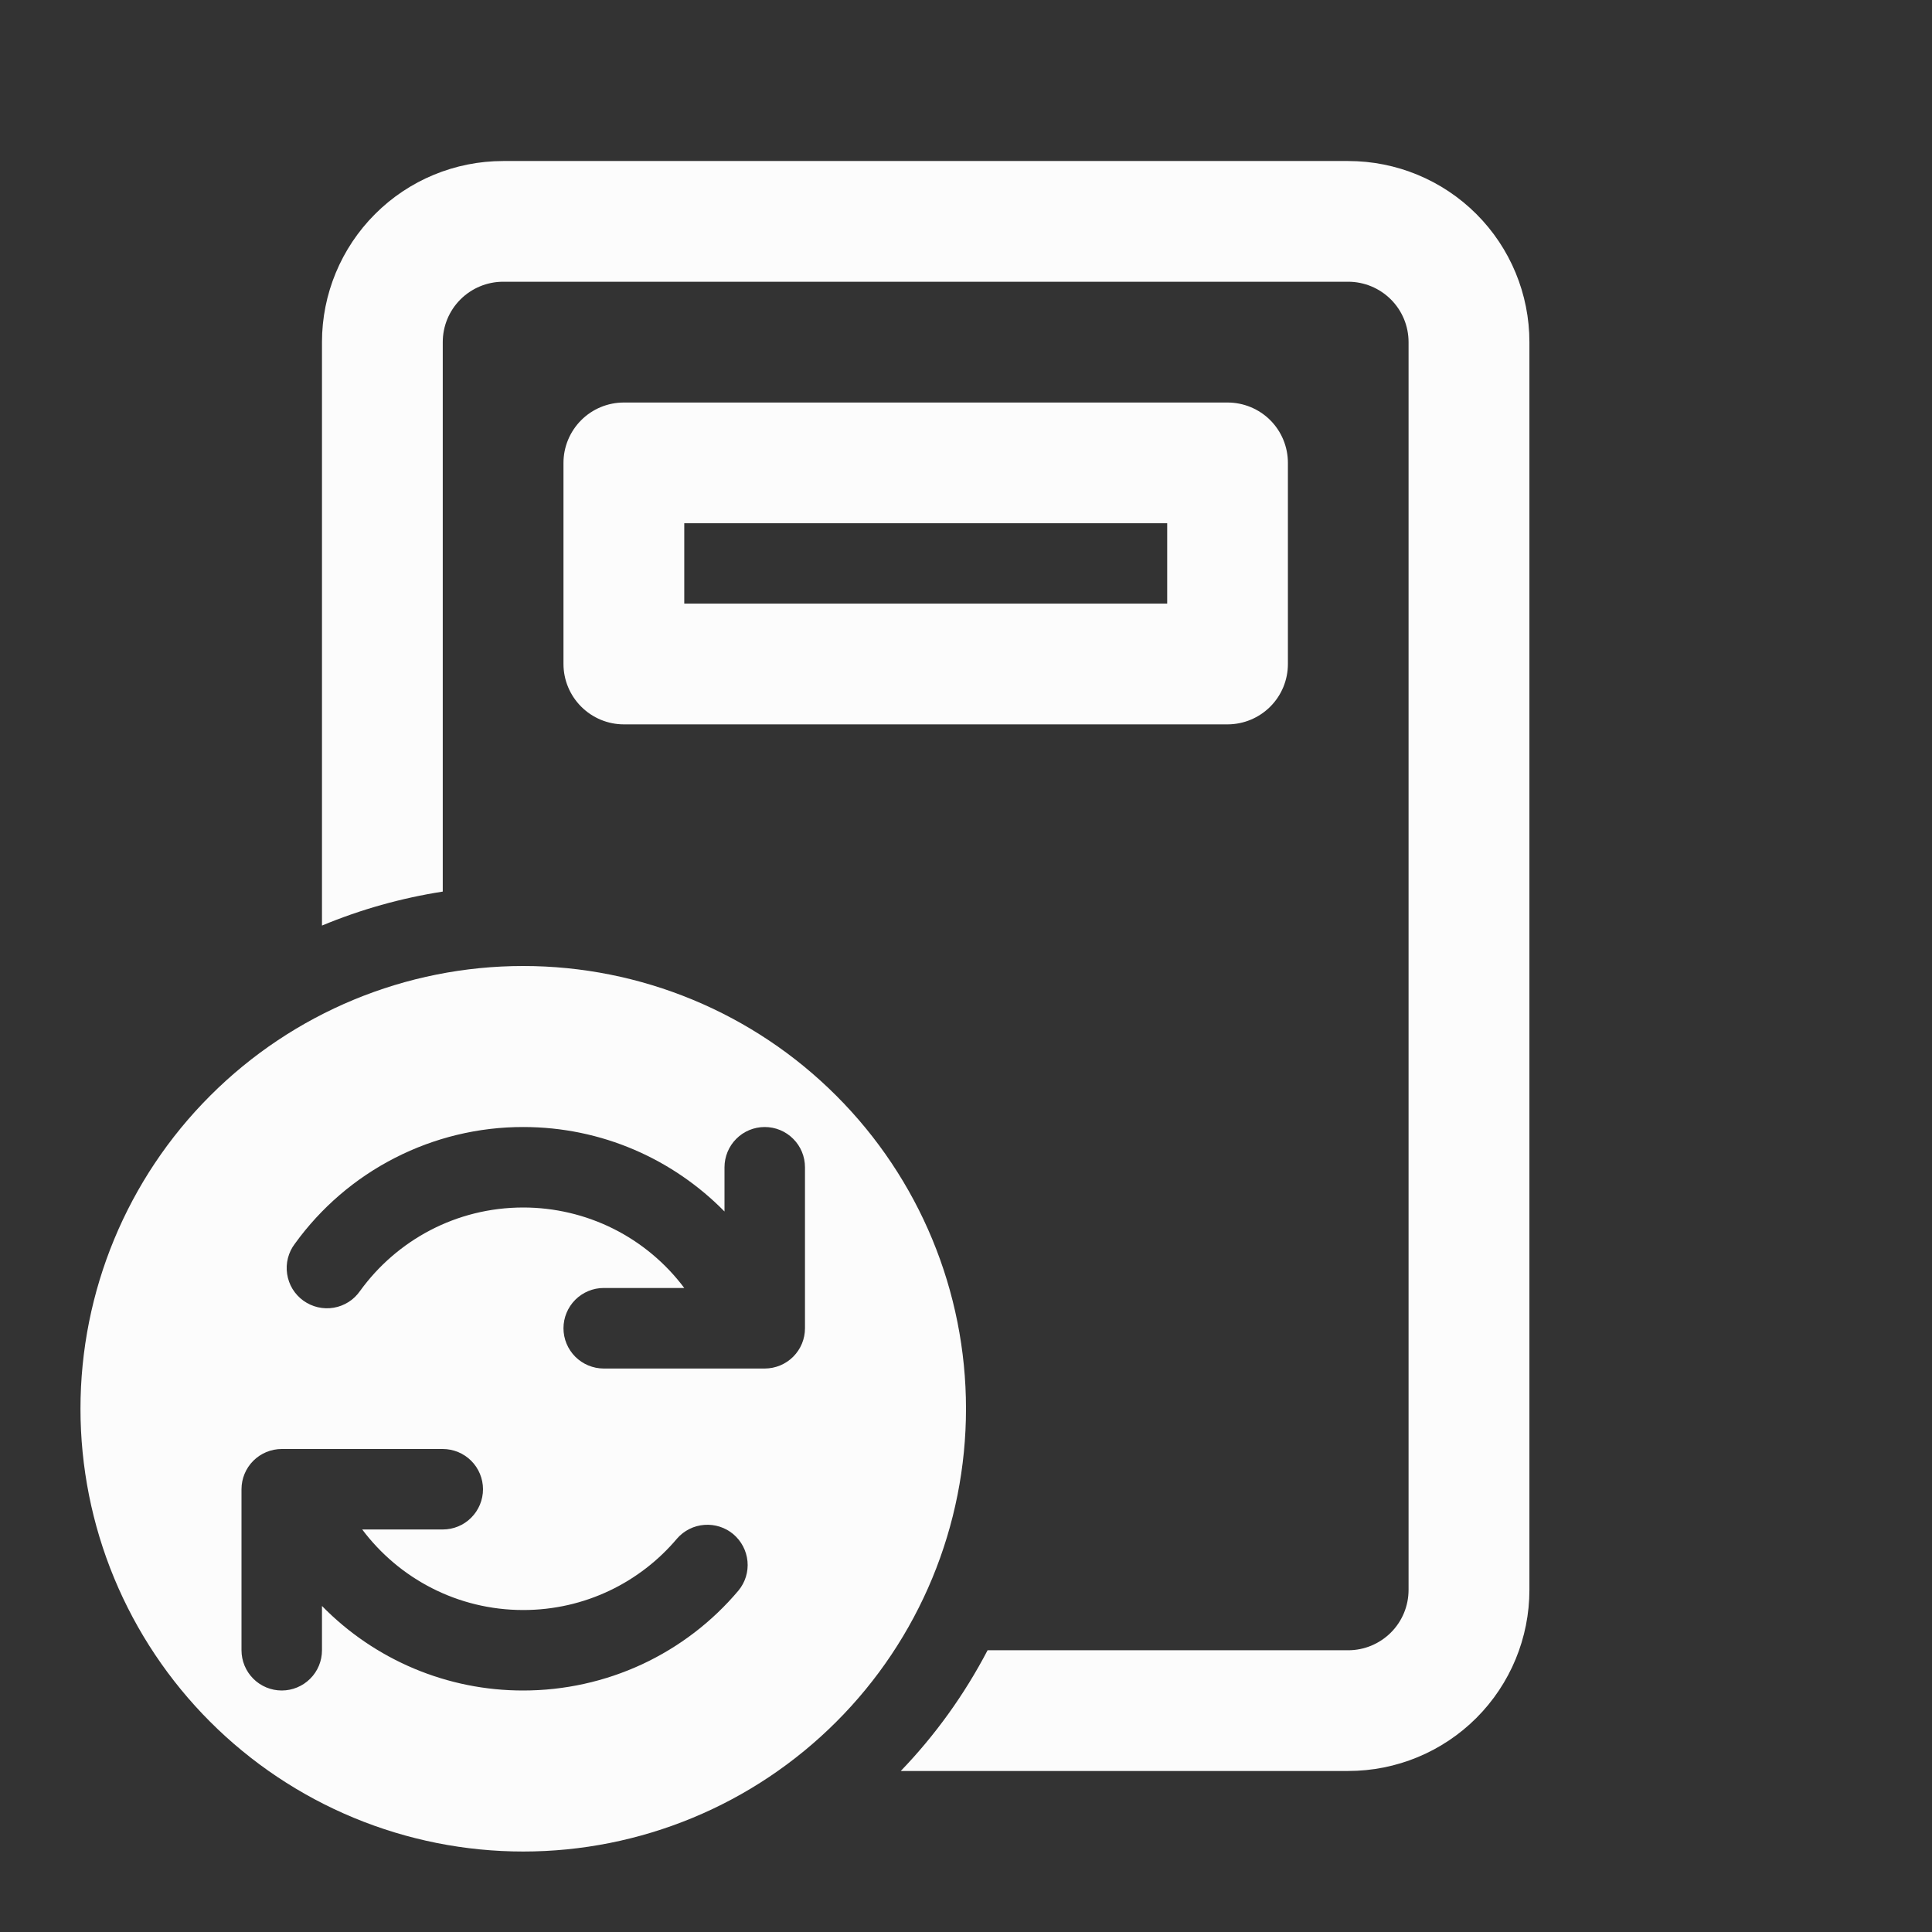 <svg width="29" height="29" viewBox="0 0 29 29" fill="none" xmlns="http://www.w3.org/2000/svg">
<rect x="0" y="0" width="29" height="29" fill="#333333" stroke="none"/>
<path d="M20.238 2.417C20.959 2.417 21.651 2.703 22.161 3.213C22.671 3.723 22.957 4.414 22.957 5.135V23.864C22.957 24.586 22.671 25.277 22.161 25.787C21.651 26.297 20.959 26.583 20.238 26.583H13.521C14.037 26.047 14.476 25.437 14.824 24.771H20.237C20.477 24.771 20.708 24.675 20.878 24.505C21.048 24.335 21.143 24.105 21.143 23.864V5.135C21.143 4.895 21.048 4.665 20.878 4.495C20.708 4.325 20.477 4.229 20.237 4.229H7.552C7.312 4.229 7.081 4.325 6.911 4.495C6.741 4.665 6.646 4.895 6.646 5.135V13.383C6.023 13.48 5.415 13.651 4.833 13.893V5.135C4.833 4.414 5.12 3.723 5.63 3.213C6.139 2.703 6.831 2.417 7.552 2.417H20.238ZM18.426 6.042C18.666 6.042 18.897 6.137 19.067 6.307C19.237 6.477 19.332 6.708 19.332 6.948V9.966C19.332 10.207 19.237 10.437 19.067 10.607C18.897 10.777 18.666 10.873 18.426 10.873H9.364C9.124 10.873 8.894 10.777 8.724 10.607C8.554 10.437 8.458 10.207 8.458 9.966V6.948C8.458 6.708 8.554 6.477 8.724 6.307C8.894 6.137 9.124 6.042 9.364 6.042H18.426ZM17.52 7.854H10.271V9.06H17.52V7.854ZM1.208 21.146C1.208 22.018 1.38 22.883 1.714 23.689C2.048 24.495 2.538 25.228 3.155 25.845C3.772 26.462 4.505 26.952 5.311 27.286C6.117 27.62 6.981 27.792 7.854 27.792C8.727 27.792 9.591 27.62 10.397 27.286C11.204 26.952 11.936 26.462 12.553 25.845C13.171 25.228 13.66 24.495 13.994 23.689C14.328 22.883 14.5 22.018 14.5 21.146C14.5 19.383 13.8 17.693 12.553 16.447C11.307 15.2 9.617 14.5 7.854 14.5C6.091 14.5 4.401 15.2 3.155 16.447C1.908 17.693 1.208 19.383 1.208 21.146ZM11.479 16.917C11.639 16.917 11.793 16.98 11.906 17.094C12.02 17.207 12.083 17.361 12.083 17.521V19.938C12.083 20.098 12.02 20.251 11.906 20.365C11.793 20.478 11.639 20.542 11.479 20.542H9.062C8.902 20.542 8.749 20.478 8.635 20.365C8.522 20.251 8.458 20.098 8.458 19.938C8.458 19.777 8.522 19.624 8.635 19.51C8.749 19.397 8.902 19.333 9.062 19.333H10.271C9.99 18.958 9.625 18.653 9.205 18.443C8.786 18.234 8.323 18.125 7.854 18.125C6.848 18.125 5.955 18.617 5.405 19.377C5.359 19.443 5.301 19.5 5.233 19.543C5.165 19.586 5.089 19.616 5.01 19.629C4.931 19.643 4.849 19.64 4.771 19.622C4.693 19.604 4.619 19.57 4.553 19.523C4.488 19.476 4.433 19.416 4.391 19.348C4.349 19.279 4.322 19.202 4.31 19.123C4.298 19.043 4.302 18.962 4.322 18.884C4.342 18.806 4.377 18.733 4.426 18.669C4.818 18.126 5.333 17.684 5.929 17.38C6.525 17.075 7.185 16.916 7.854 16.917C9.038 16.917 10.108 17.404 10.875 18.185V17.521C10.875 17.361 10.939 17.207 11.052 17.094C11.165 16.98 11.319 16.917 11.479 16.917ZM4.833 24.106V24.771C4.833 24.931 4.77 25.085 4.656 25.198C4.543 25.311 4.389 25.375 4.229 25.375C4.069 25.375 3.915 25.311 3.802 25.198C3.689 25.085 3.625 24.931 3.625 24.771V22.354C3.625 22.194 3.689 22.04 3.802 21.927C3.915 21.814 4.069 21.75 4.229 21.75H6.646C6.806 21.75 6.96 21.814 7.073 21.927C7.186 22.04 7.25 22.194 7.25 22.354C7.25 22.514 7.186 22.668 7.073 22.781C6.96 22.895 6.806 22.958 6.646 22.958H5.437C5.988 23.693 6.867 24.167 7.854 24.167C8.78 24.167 9.609 23.751 10.163 23.094C10.268 22.974 10.414 22.901 10.572 22.889C10.73 22.877 10.887 22.927 11.008 23.029C11.129 23.132 11.205 23.277 11.22 23.435C11.235 23.593 11.187 23.75 11.086 23.873C10.69 24.344 10.195 24.722 9.637 24.982C9.078 25.241 8.47 25.375 7.854 25.375C7.291 25.376 6.734 25.264 6.215 25.046C5.697 24.828 5.227 24.509 4.833 24.106Z" fill="#FCFCFC"/>
</svg>
